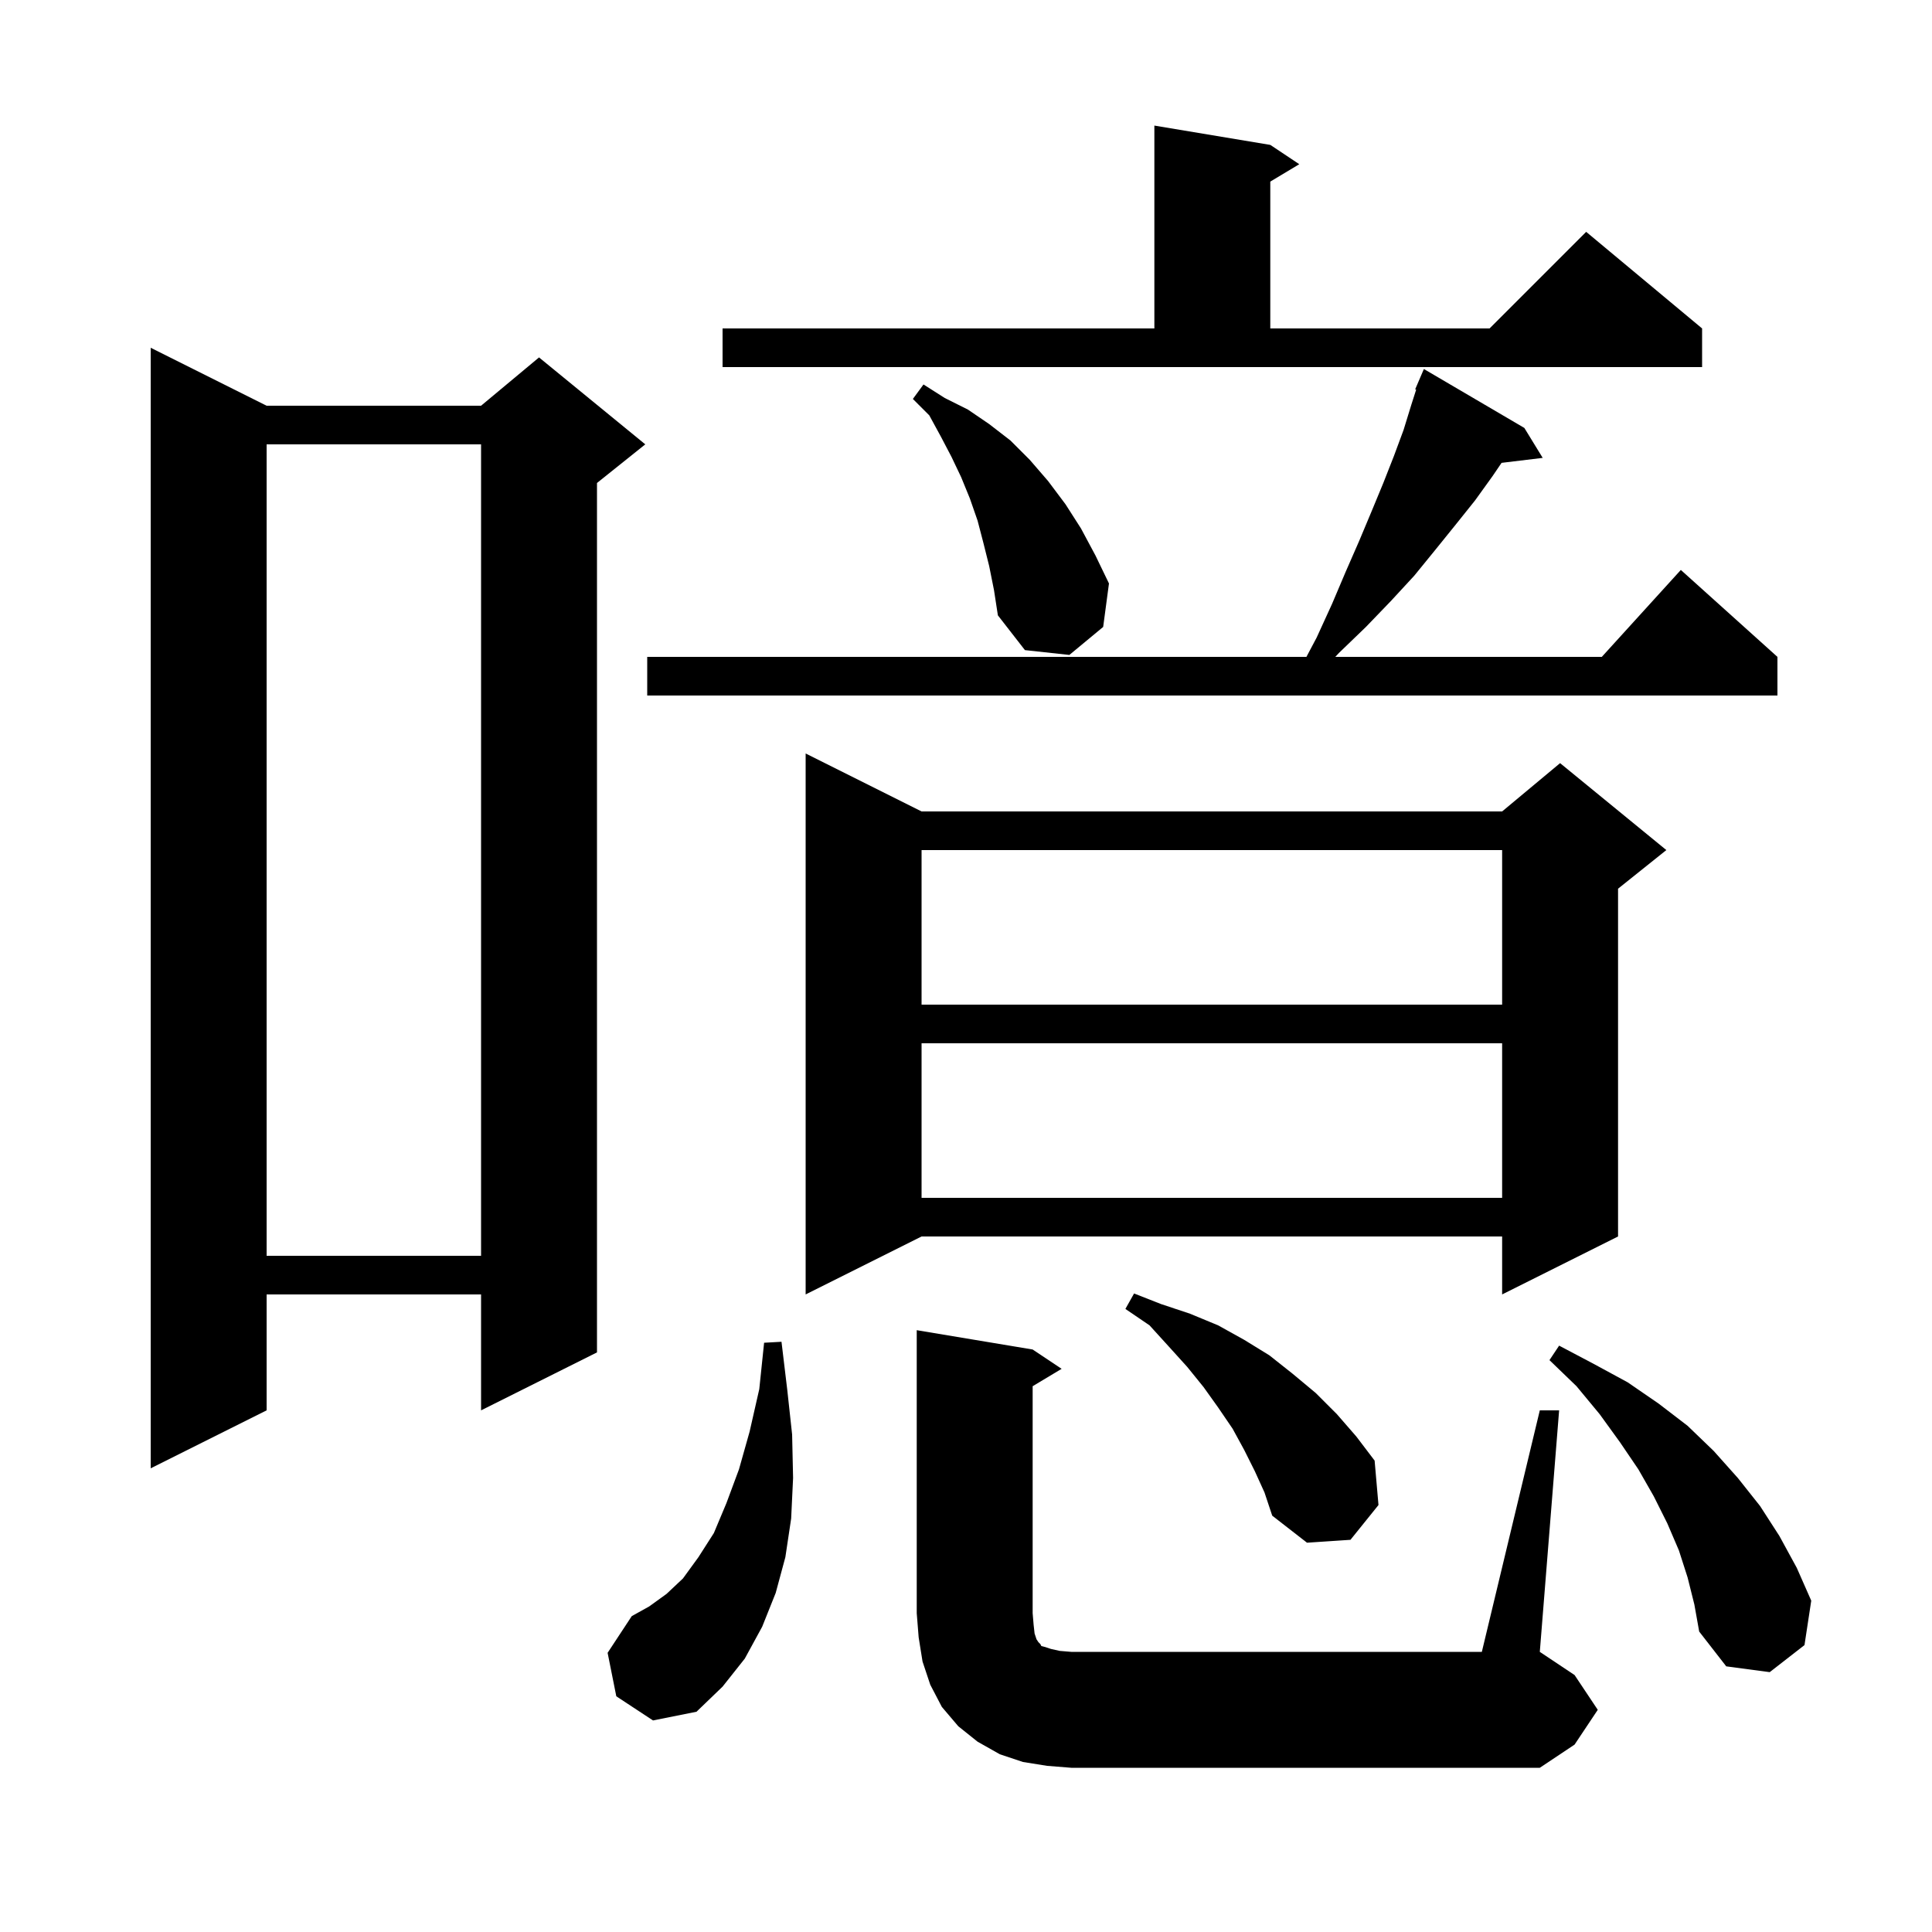 <svg xmlns="http://www.w3.org/2000/svg" xmlns:xlink="http://www.w3.org/1999/xlink" version="1.1" baseProfile="full" viewBox="0 0 200 200" width="200" height="200">
<g fill="black">
<path d="M 159.4 146.0 L 161.4 146.0 L 159.4 171.0 L 163.0 173.4 L 165.4 177.0 L 163.0 180.6 L 159.4 183.0 L 110.9 183.0 L 108.4 182.8 L 105.9 182.4 L 103.5 181.6 L 101.2 180.3 L 99.2 178.7 L 97.5 176.7 L 96.3 174.4 L 95.5 172.0 L 95.1 169.5 L 94.9 167.0 L 94.9 137.7 L 106.9 139.7 L 109.9 141.7 L 106.9 143.5 L 106.9 167.0 L 107.0 168.2 L 107.1 169.1 L 107.3 169.7 L 107.5 170.0 L 107.7 170.2 L 107.8 170.4 L 108.2 170.5 L 108.8 170.7 L 109.7 170.9 L 110.9 171.0 L 153.4 171.0 Z M 63.8 175.6 L 62.9 171.1 L 65.4 167.3 L 67.2 166.3 L 69.0 165.0 L 70.7 163.4 L 72.3 161.2 L 73.9 158.7 L 75.2 155.6 L 76.5 152.1 L 77.6 148.2 L 78.6 143.8 L 79.1 139.0 L 80.9 138.9 L 81.5 143.9 L 82.0 148.5 L 82.1 153.0 L 81.9 157.2 L 81.3 161.2 L 80.3 164.9 L 78.9 168.4 L 77.1 171.7 L 74.8 174.6 L 72.1 177.2 L 67.6 178.1 Z M 174.7 163.3 L 173.8 160.5 L 172.6 157.7 L 171.2 154.9 L 169.6 152.1 L 167.7 149.3 L 165.6 146.4 L 163.2 143.5 L 160.4 140.8 L 161.4 139.3 L 165.0 141.2 L 168.5 143.1 L 171.7 145.3 L 174.7 147.6 L 177.4 150.2 L 179.9 153.0 L 182.2 155.9 L 184.2 159.0 L 186.0 162.3 L 187.5 165.7 L 186.8 170.3 L 183.2 173.1 L 178.7 172.5 L 175.9 168.9 L 175.4 166.1 Z M 129.9 152.3 L 128.8 150.1 L 127.6 147.9 L 126.1 145.7 L 124.6 143.6 L 122.9 141.5 L 121.0 139.4 L 119.0 137.2 L 116.5 135.5 L 117.4 133.9 L 120.2 135.0 L 123.2 136.0 L 126.1 137.2 L 128.8 138.7 L 131.4 140.3 L 133.8 142.2 L 136.2 144.2 L 138.4 146.4 L 140.4 148.7 L 142.3 151.2 L 142.7 155.8 L 139.8 159.4 L 135.3 159.7 L 131.7 156.9 L 130.9 154.5 Z M 27.6 42.0 L 49.8 42.0 L 55.8 37.0 L 66.8 46.0 L 61.8 50.0 L 61.8 140.0 L 49.8 146.0 L 49.8 134.0 L 27.6 134.0 L 27.6 146.0 L 15.6 152.0 L 15.6 36.0 Z M 95.4 84.0 L 155.5 84.0 L 161.5 79.0 L 172.5 88.0 L 167.5 92.0 L 167.5 128.0 L 155.5 134.0 L 155.5 128.0 L 95.4 128.0 L 83.4 134.0 L 83.4 78.0 Z M 27.6 46.0 L 27.6 130.0 L 49.8 130.0 L 49.8 46.0 Z M 95.4 108.0 L 95.4 124.0 L 155.5 124.0 L 155.5 108.0 Z M 95.4 88.0 L 95.4 104.0 L 155.5 104.0 L 155.5 88.0 Z M 157.8 44.3 L 159.7 47.4 L 155.443 47.914 L 154.5 49.3 L 152.7 51.8 L 150.7 54.3 L 148.6 56.9 L 146.4 59.6 L 144.0 62.2 L 141.4 64.9 L 138.6 67.6 L 138.228 68.0 L 165.818 68.0 L 174.0 59.0 L 184.0 68.0 L 184.0 72.0 L 67.0 72.0 L 67.0 68.0 L 135.241 68.0 L 136.3 66.0 L 137.9 62.5 L 139.3 59.2 L 140.7 56.0 L 142.0 52.9 L 143.2 50.0 L 144.3 47.2 L 145.3 44.5 L 146.1 41.9 L 146.601 40.336 L 146.5 40.3 L 147.4 38.2 Z M 102.4 58.6 L 101.8 56.2 L 101.2 53.9 L 100.4 51.6 L 99.5 49.4 L 98.5 47.3 L 97.4 45.2 L 96.2 43.0 L 94.5 41.3 L 95.6 39.8 L 97.8 41.2 L 100.2 42.4 L 102.4 43.9 L 104.6 45.6 L 106.6 47.6 L 108.5 49.8 L 110.3 52.2 L 111.9 54.7 L 113.4 57.5 L 114.8 60.4 L 114.2 64.9 L 110.7 67.8 L 106.1 67.3 L 103.3 63.7 L 102.9 61.1 Z M 74.8 34.0 L 119.5 34.0 L 119.5 13.0 L 131.5 15.0 L 134.5 17.0 L 131.5 18.8 L 131.5 34.0 L 154.2 34.0 L 164.2 24.0 L 176.2 34.0 L 176.2 38.0 L 74.8 38.0 Z " />
</g>
</svg>
